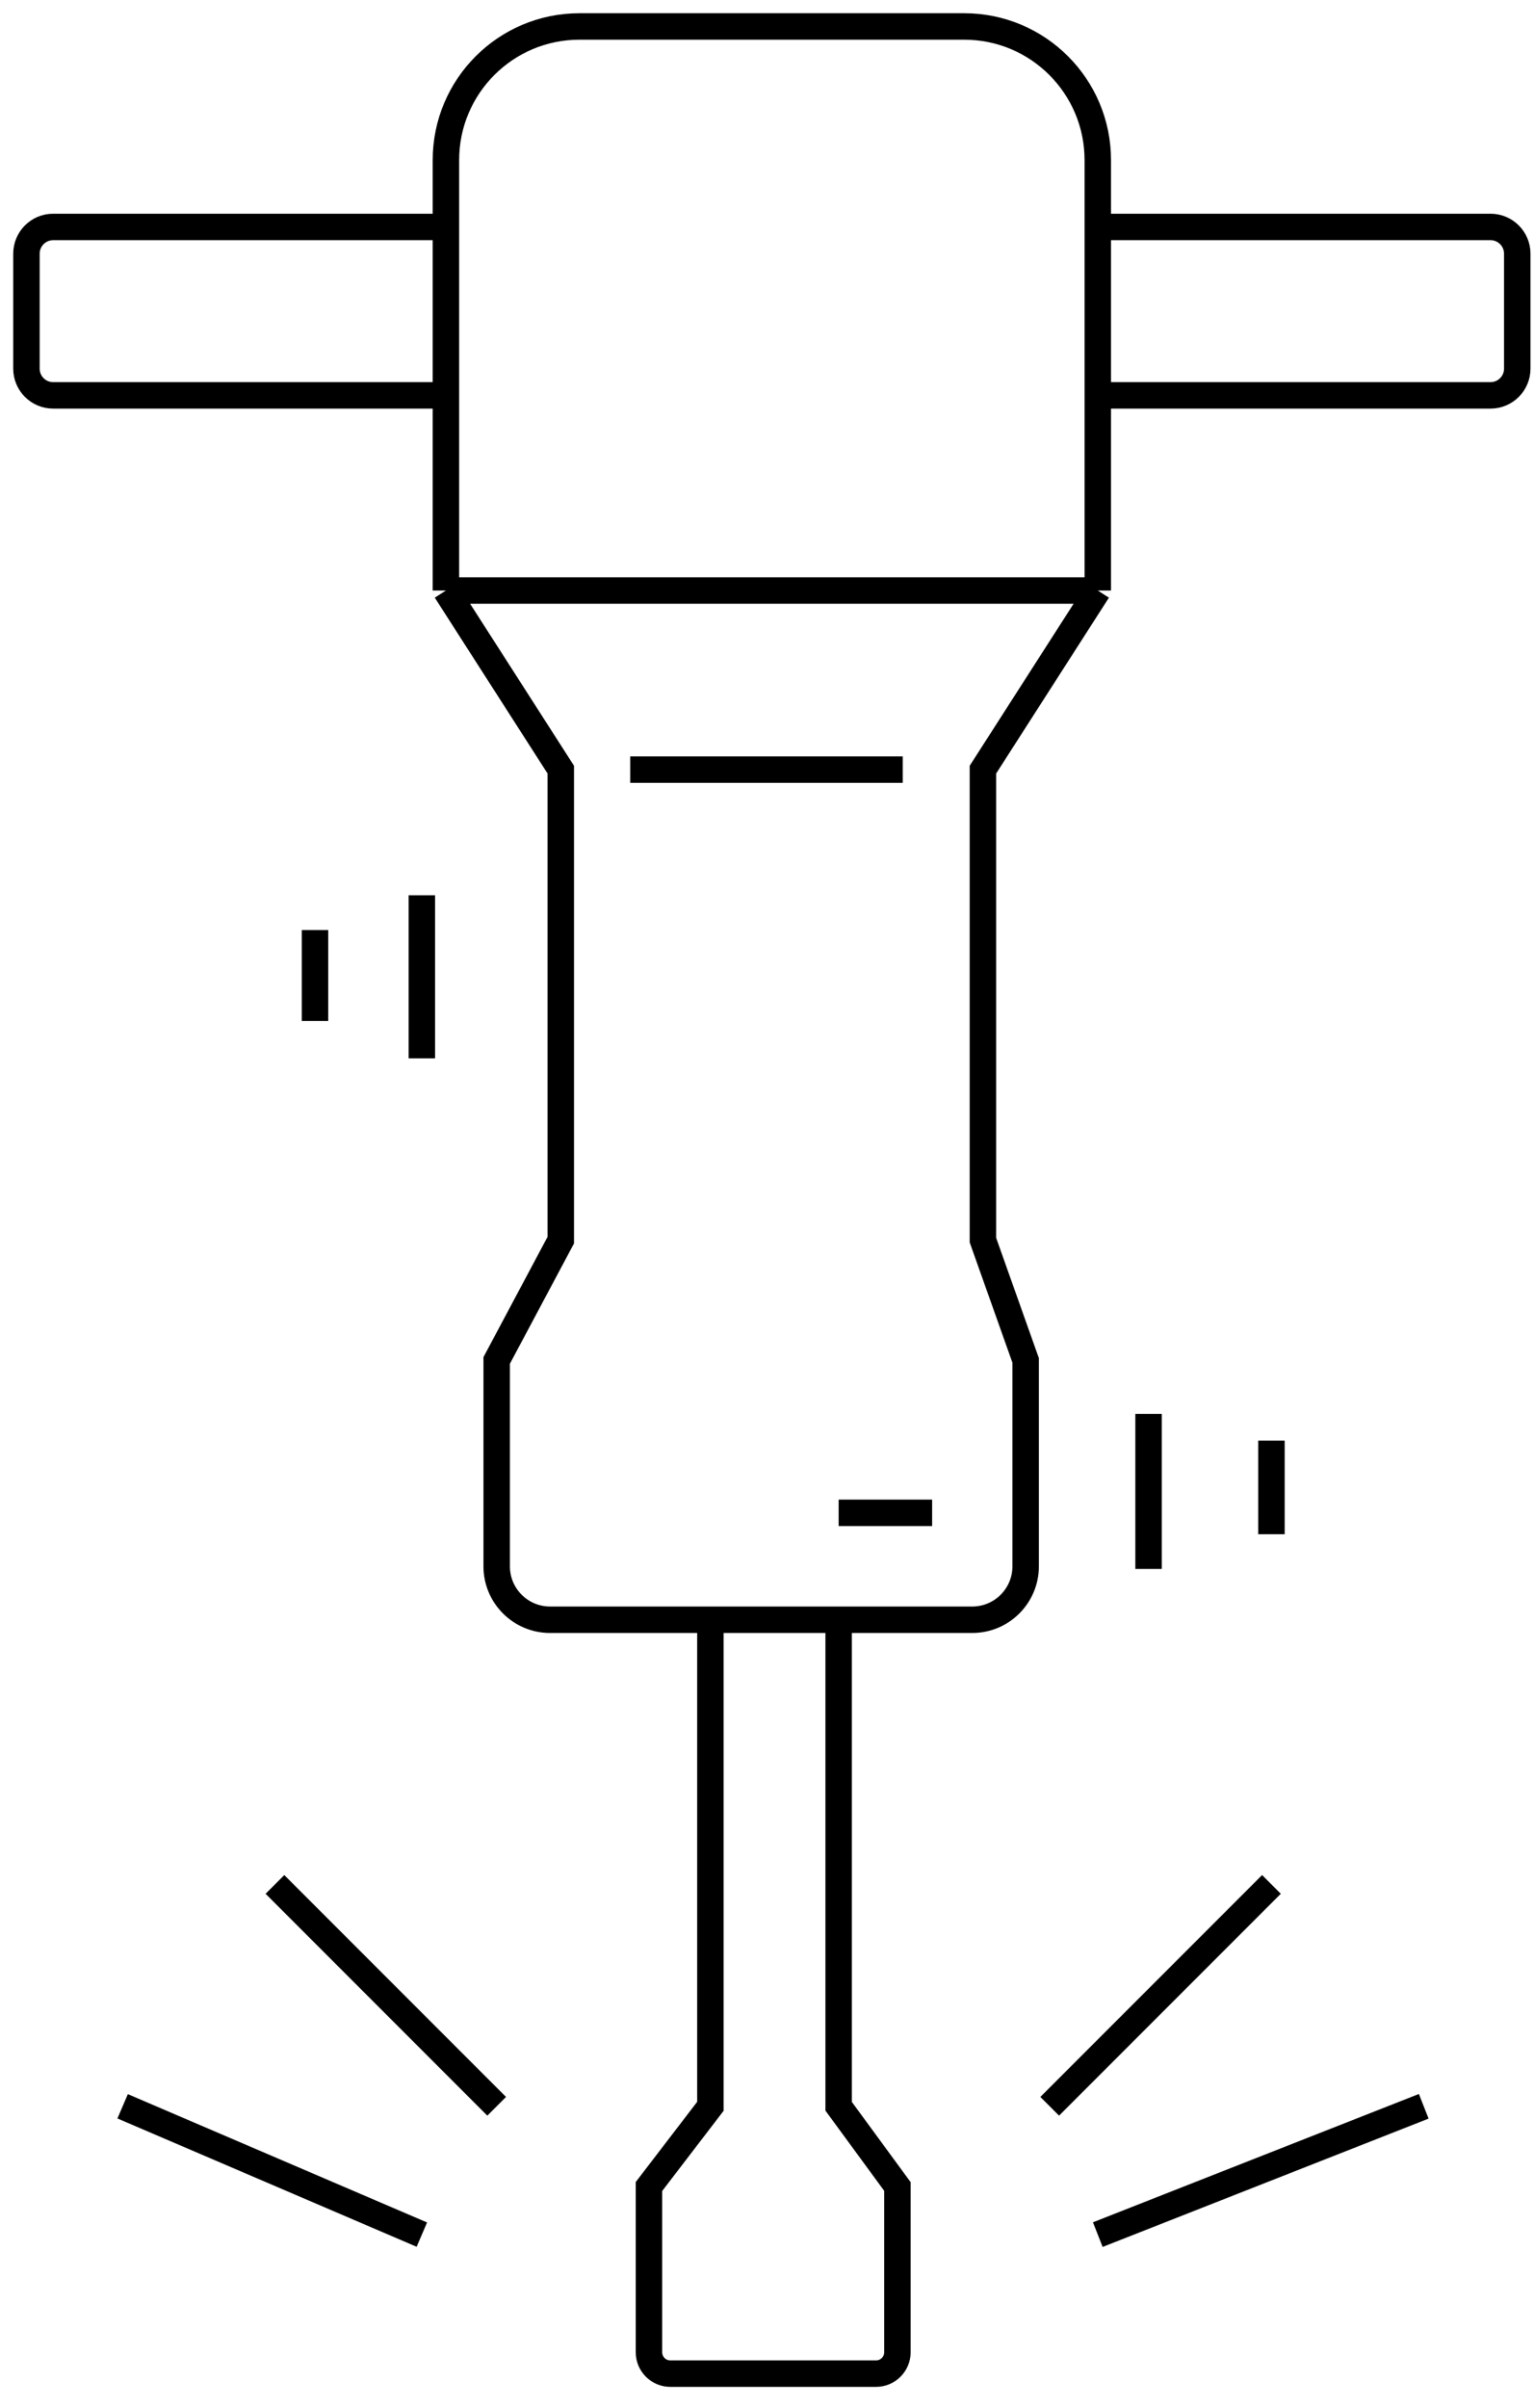 <svg width="58" height="91" viewBox="0 0 58 91" fill="none" xmlns="http://www.w3.org/2000/svg">
<path d="M41.507 22.314L37.164 29.082V46.861L38.78 51.407V59.185C38.78 60.301 37.875 61.205 36.76 61.205H31.709M41.507 22.314V14.94M41.507 22.314H16.86M16.86 22.314L21.203 29.082V46.861L18.779 51.407V59.185C18.779 60.301 19.683 61.205 20.799 61.205H26.86M16.86 22.314V14.94M16.86 14.94H2.01C1.452 14.94 1 14.488 1 13.93V9.586C1 9.028 1.452 8.576 2.01 8.576H16.86M16.86 14.94V8.576M16.86 8.576V6.051C16.86 3.261 19.121 1 21.91 1H36.456C39.246 1 41.507 3.261 41.507 6.051V8.576M41.507 8.576H56.357C56.914 8.576 57.367 9.028 57.367 9.586V13.93C57.367 14.488 56.914 14.94 56.357 14.94H41.507M41.507 8.576V14.94M31.709 61.205V79.59L33.931 82.621V88.884C33.931 89.33 33.569 89.692 33.123 89.692H25.345C24.898 89.692 24.537 89.33 24.537 88.884V82.621L26.86 79.59V61.205M31.709 61.205H26.86M23.829 29.082H34.133M15.95 84.439L4.637 79.59M18.779 79.59L10.395 71.206M39.689 79.59L48.073 71.206M41.507 84.439L53.831 79.59M31.709 57.165H35.244M15.95 33.83V39.992M11.91 35.143V38.578M43.427 53.427V59.286M48.073 54.437V57.973" stroke="black"/>
</svg>
